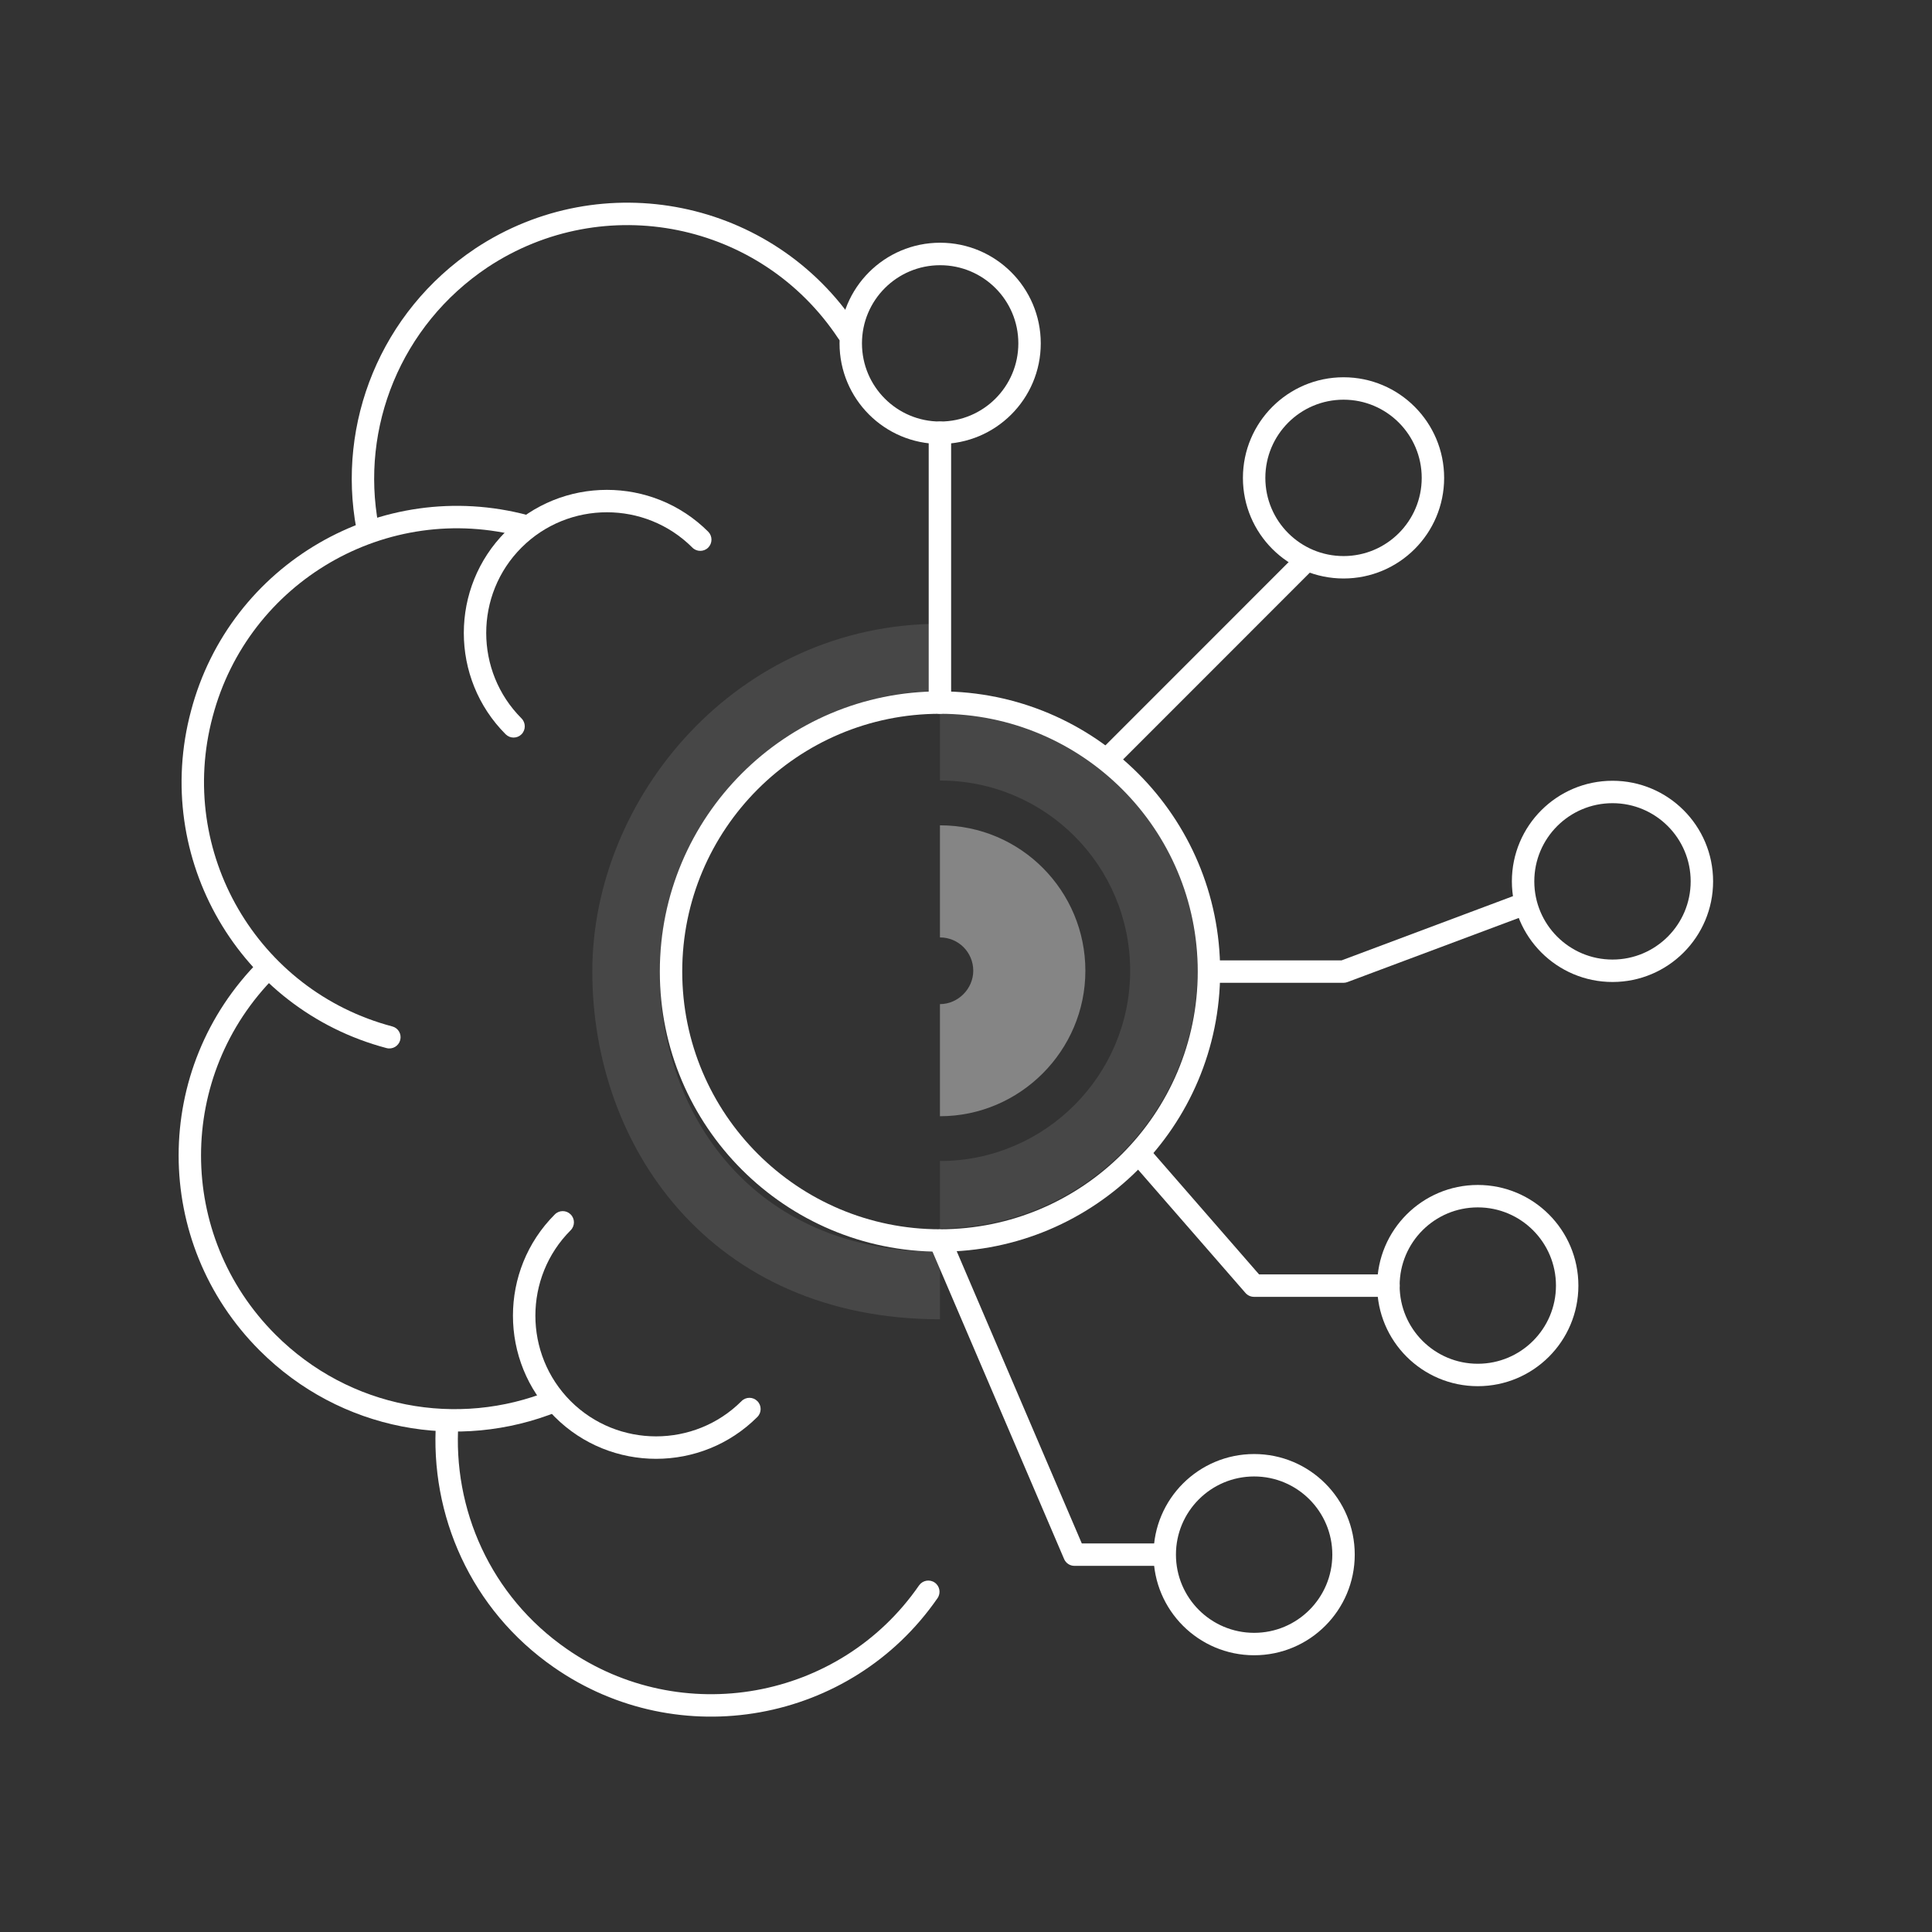 <svg width="33" height="33" viewBox="0 0 33 33" fill="none" xmlns="http://www.w3.org/2000/svg">
<rect x="0" y="0" width="33" height="33" fill="#333333" stroke="none"/>
<path opacity="0.1" fill-rule="evenodd" clip-rule="evenodd" d="M19.304 16.581C19.304 14.789 17.858 13.332 16.055 13.332V12.183C18.495 12.183 20.453 14.157 20.453 16.581C20.453 19.007 18.48 20.98 16.055 20.98V19.831C17.845 19.831 19.304 18.372 19.304 16.581Z" fill="white"/>
<path fill-rule="evenodd" clip-rule="evenodd" d="M8.925 9.172C6.609 8.551 4.242 9.936 3.633 12.239L3.633 12.239C3.012 14.556 4.397 16.923 6.7 17.532C6.802 17.558 6.863 17.663 6.836 17.765C6.809 17.868 6.704 17.929 6.602 17.902C4.095 17.24 2.587 14.662 3.263 12.141C3.925 9.633 6.503 8.126 9.025 8.802C9.127 8.83 9.187 8.935 9.16 9.037C9.133 9.139 9.028 9.2 8.925 9.172Z" fill="white"/>
<path fill-rule="evenodd" clip-rule="evenodd" d="M9.747 20.743C9.822 20.817 9.822 20.939 9.747 21.014C8.944 21.817 8.944 23.128 9.747 23.932C10.551 24.735 11.862 24.735 12.666 23.932C12.74 23.857 12.862 23.857 12.936 23.932C13.011 24.006 13.011 24.128 12.936 24.203C11.983 25.156 10.43 25.156 9.477 24.203C8.523 23.249 8.523 21.696 9.477 20.743C9.551 20.668 9.673 20.668 9.747 20.743Z" fill="white"/>
<path fill-rule="evenodd" clip-rule="evenodd" d="M11.826 9.353C11.022 8.549 9.711 8.549 8.908 9.353C8.104 10.156 8.104 11.467 8.908 12.271C8.982 12.346 8.982 12.467 8.908 12.542C8.833 12.617 8.712 12.617 8.637 12.542C7.684 11.589 7.684 10.035 8.637 9.082C9.59 8.129 11.143 8.129 12.097 9.082C12.171 9.157 12.171 9.278 12.097 9.353C12.022 9.428 11.9 9.428 11.826 9.353Z" fill="white"/>
<path fill-rule="evenodd" clip-rule="evenodd" d="M7.654 24.092C7.759 24.1 7.839 24.191 7.831 24.297C7.728 25.773 8.375 27.261 9.682 28.166L9.682 28.166C11.636 29.525 14.34 29.046 15.698 27.08C15.759 26.993 15.878 26.971 15.965 27.031C16.052 27.091 16.074 27.21 16.014 27.297C14.534 29.439 11.59 29.96 9.463 28.481C8.04 27.495 7.337 25.874 7.449 24.27C7.457 24.164 7.548 24.085 7.654 24.092Z" fill="white"/>
<path fill-rule="evenodd" clip-rule="evenodd" d="M4.705 16.405C4.78 16.48 4.78 16.601 4.705 16.676C3.01 18.371 3.01 21.101 4.705 22.796C5.974 24.065 7.824 24.388 9.39 23.754C9.488 23.715 9.599 23.762 9.639 23.86C9.679 23.958 9.632 24.07 9.533 24.109C7.829 24.799 5.815 24.447 4.435 23.067C2.59 21.222 2.59 18.25 4.435 16.405C4.509 16.33 4.631 16.33 4.705 16.405Z" fill="white"/>
<path fill-rule="evenodd" clip-rule="evenodd" d="M8.328 4.566C10.321 3.246 12.999 3.789 14.319 5.782C14.377 5.87 14.496 5.894 14.584 5.836C14.672 5.778 14.696 5.659 14.638 5.571C13.201 3.401 10.285 2.81 8.116 4.246L8.116 4.246L8.115 4.247C6.496 5.331 5.75 7.232 6.088 9.036C6.107 9.14 6.207 9.208 6.311 9.189C6.415 9.169 6.484 9.069 6.464 8.965C6.154 7.31 6.839 5.563 8.328 4.566Z" fill="white"/>
<path fill-rule="evenodd" clip-rule="evenodd" d="M26.196 15.379C26.233 15.478 26.183 15.589 26.084 15.626L23.017 16.774C22.995 16.782 22.973 16.787 22.95 16.787H20.652C20.547 16.787 20.461 16.701 20.461 16.595C20.461 16.489 20.547 16.404 20.652 16.404H22.915L25.95 15.267C26.049 15.23 26.159 15.28 26.196 15.379Z" fill="white"/>
<path fill-rule="evenodd" clip-rule="evenodd" d="M15.979 21.014C16.077 20.972 16.189 21.017 16.231 21.114L18.478 26.363H19.879C19.985 26.363 20.07 26.448 20.07 26.554C20.07 26.66 19.985 26.746 19.879 26.746H18.352C18.275 26.746 18.206 26.7 18.176 26.63L15.879 21.265C15.837 21.168 15.882 21.055 15.979 21.014Z" fill="white"/>
<path fill-rule="evenodd" clip-rule="evenodd" d="M22.424 9.459C22.499 9.534 22.499 9.655 22.424 9.73L19.073 13.082C18.998 13.156 18.877 13.156 18.802 13.082C18.727 13.007 18.727 12.885 18.802 12.811L22.153 9.459C22.228 9.385 22.349 9.385 22.424 9.459Z" fill="white"/>
<path fill-rule="evenodd" clip-rule="evenodd" d="M16.055 7.2C16.161 7.2 16.246 7.286 16.246 7.392V12C16.246 12.105 16.161 12.191 16.055 12.191C15.949 12.191 15.863 12.105 15.863 12V7.392C15.863 7.286 15.949 7.2 16.055 7.2Z" fill="white"/>
<path fill-rule="evenodd" clip-rule="evenodd" d="M27.543 13.719C26.805 13.719 26.207 14.317 26.207 15.054C26.207 15.792 26.805 16.39 27.543 16.39C28.28 16.39 28.878 15.792 28.878 15.054C28.878 14.317 28.28 13.719 27.543 13.719ZM25.824 15.054C25.824 14.105 26.594 13.336 27.543 13.336C28.492 13.336 29.261 14.105 29.261 15.054C29.261 16.003 28.492 16.773 27.543 16.773C26.594 16.773 25.824 16.003 25.824 15.054Z" fill="white"/>
<path fill-rule="evenodd" clip-rule="evenodd" d="M22.949 6.827C22.211 6.827 21.613 7.425 21.613 8.163C21.613 8.9 22.211 9.498 22.949 9.498C23.686 9.498 24.284 8.9 24.284 8.163C24.284 7.425 23.686 6.827 22.949 6.827ZM21.23 8.163C21.23 7.214 22 6.444 22.949 6.444C23.898 6.444 24.667 7.214 24.667 8.163C24.667 9.112 23.898 9.881 22.949 9.881C22 9.881 21.23 9.112 21.23 8.163Z" fill="white"/>
<path fill-rule="evenodd" clip-rule="evenodd" d="M16.058 4.53C15.321 4.53 14.723 5.127 14.723 5.865C14.723 6.603 15.321 7.2 16.058 7.2C16.796 7.2 17.394 6.603 17.394 5.865C17.394 5.127 16.796 4.53 16.058 4.53ZM14.34 5.865C14.34 4.916 15.109 4.146 16.058 4.146C17.007 4.146 17.777 4.916 17.777 5.865C17.777 6.814 17.007 7.583 16.058 7.583C15.109 7.583 14.34 6.814 14.34 5.865Z" fill="white"/>
<path fill-rule="evenodd" clip-rule="evenodd" d="M25.242 20.623C24.504 20.623 23.907 21.221 23.907 21.959C23.907 22.696 24.504 23.294 25.242 23.294C25.979 23.294 26.577 22.696 26.577 21.959C26.577 21.221 25.979 20.623 25.242 20.623ZM23.523 21.959C23.523 21.01 24.293 20.24 25.242 20.24C26.191 20.24 26.96 21.01 26.96 21.959C26.96 22.908 26.191 23.677 25.242 23.677C24.293 23.677 23.523 22.908 23.523 21.959Z" fill="white"/>
<path fill-rule="evenodd" clip-rule="evenodd" d="M21.422 25.219C20.684 25.219 20.086 25.817 20.086 26.554C20.086 27.292 20.684 27.89 21.422 27.89C22.159 27.89 22.757 27.292 22.757 26.554C22.757 25.817 22.159 25.219 21.422 25.219ZM19.703 26.554C19.703 25.605 20.473 24.836 21.422 24.836C22.371 24.836 23.14 25.605 23.14 26.554C23.14 27.503 22.371 28.273 21.422 28.273C20.473 28.273 19.703 27.503 19.703 26.554Z" fill="white"/>
<path fill-rule="evenodd" clip-rule="evenodd" d="M19.374 19.613C19.454 19.543 19.575 19.551 19.645 19.631L21.506 21.768H23.716C23.822 21.768 23.908 21.854 23.908 21.96C23.908 22.065 23.822 22.151 23.716 22.151H21.419C21.364 22.151 21.311 22.127 21.274 22.085L19.356 19.883C19.286 19.803 19.295 19.682 19.374 19.613Z" fill="white"/>
<path fill-rule="evenodd" clip-rule="evenodd" d="M16.055 12.192C13.624 12.192 11.653 14.163 11.653 16.595C11.653 19.026 13.624 20.997 16.055 20.997C18.487 20.997 20.458 19.026 20.458 16.595C20.458 14.163 18.487 12.192 16.055 12.192ZM11.27 16.595C11.27 13.951 13.412 11.809 16.055 11.809C18.699 11.809 20.841 13.951 20.841 16.595C20.841 19.238 18.699 21.38 16.055 21.38C13.412 21.38 11.27 19.238 11.27 16.595Z" fill="white"/>
<path opacity="0.4" fill-rule="evenodd" clip-rule="evenodd" d="M16.624 16.581C16.624 16.267 16.372 16.012 16.055 16.012V14.097C17.44 14.097 18.539 15.22 18.539 16.581C18.539 17.948 17.421 19.066 16.055 19.066V17.151C16.364 17.151 16.624 16.89 16.624 16.581Z" fill="white"/>
<path opacity="0.1" fill-rule="evenodd" clip-rule="evenodd" d="M10.117 16.594C10.117 13.618 12.588 10.655 16.056 10.655V11.804C13.282 11.804 11.266 14.192 11.266 16.594C11.266 17.817 11.672 19.017 12.461 19.903C13.239 20.779 14.421 21.384 16.056 21.384V22.534C14.111 22.534 12.61 21.801 11.602 20.667C10.603 19.543 10.117 18.061 10.117 16.594Z" fill="white"/>
</svg>
